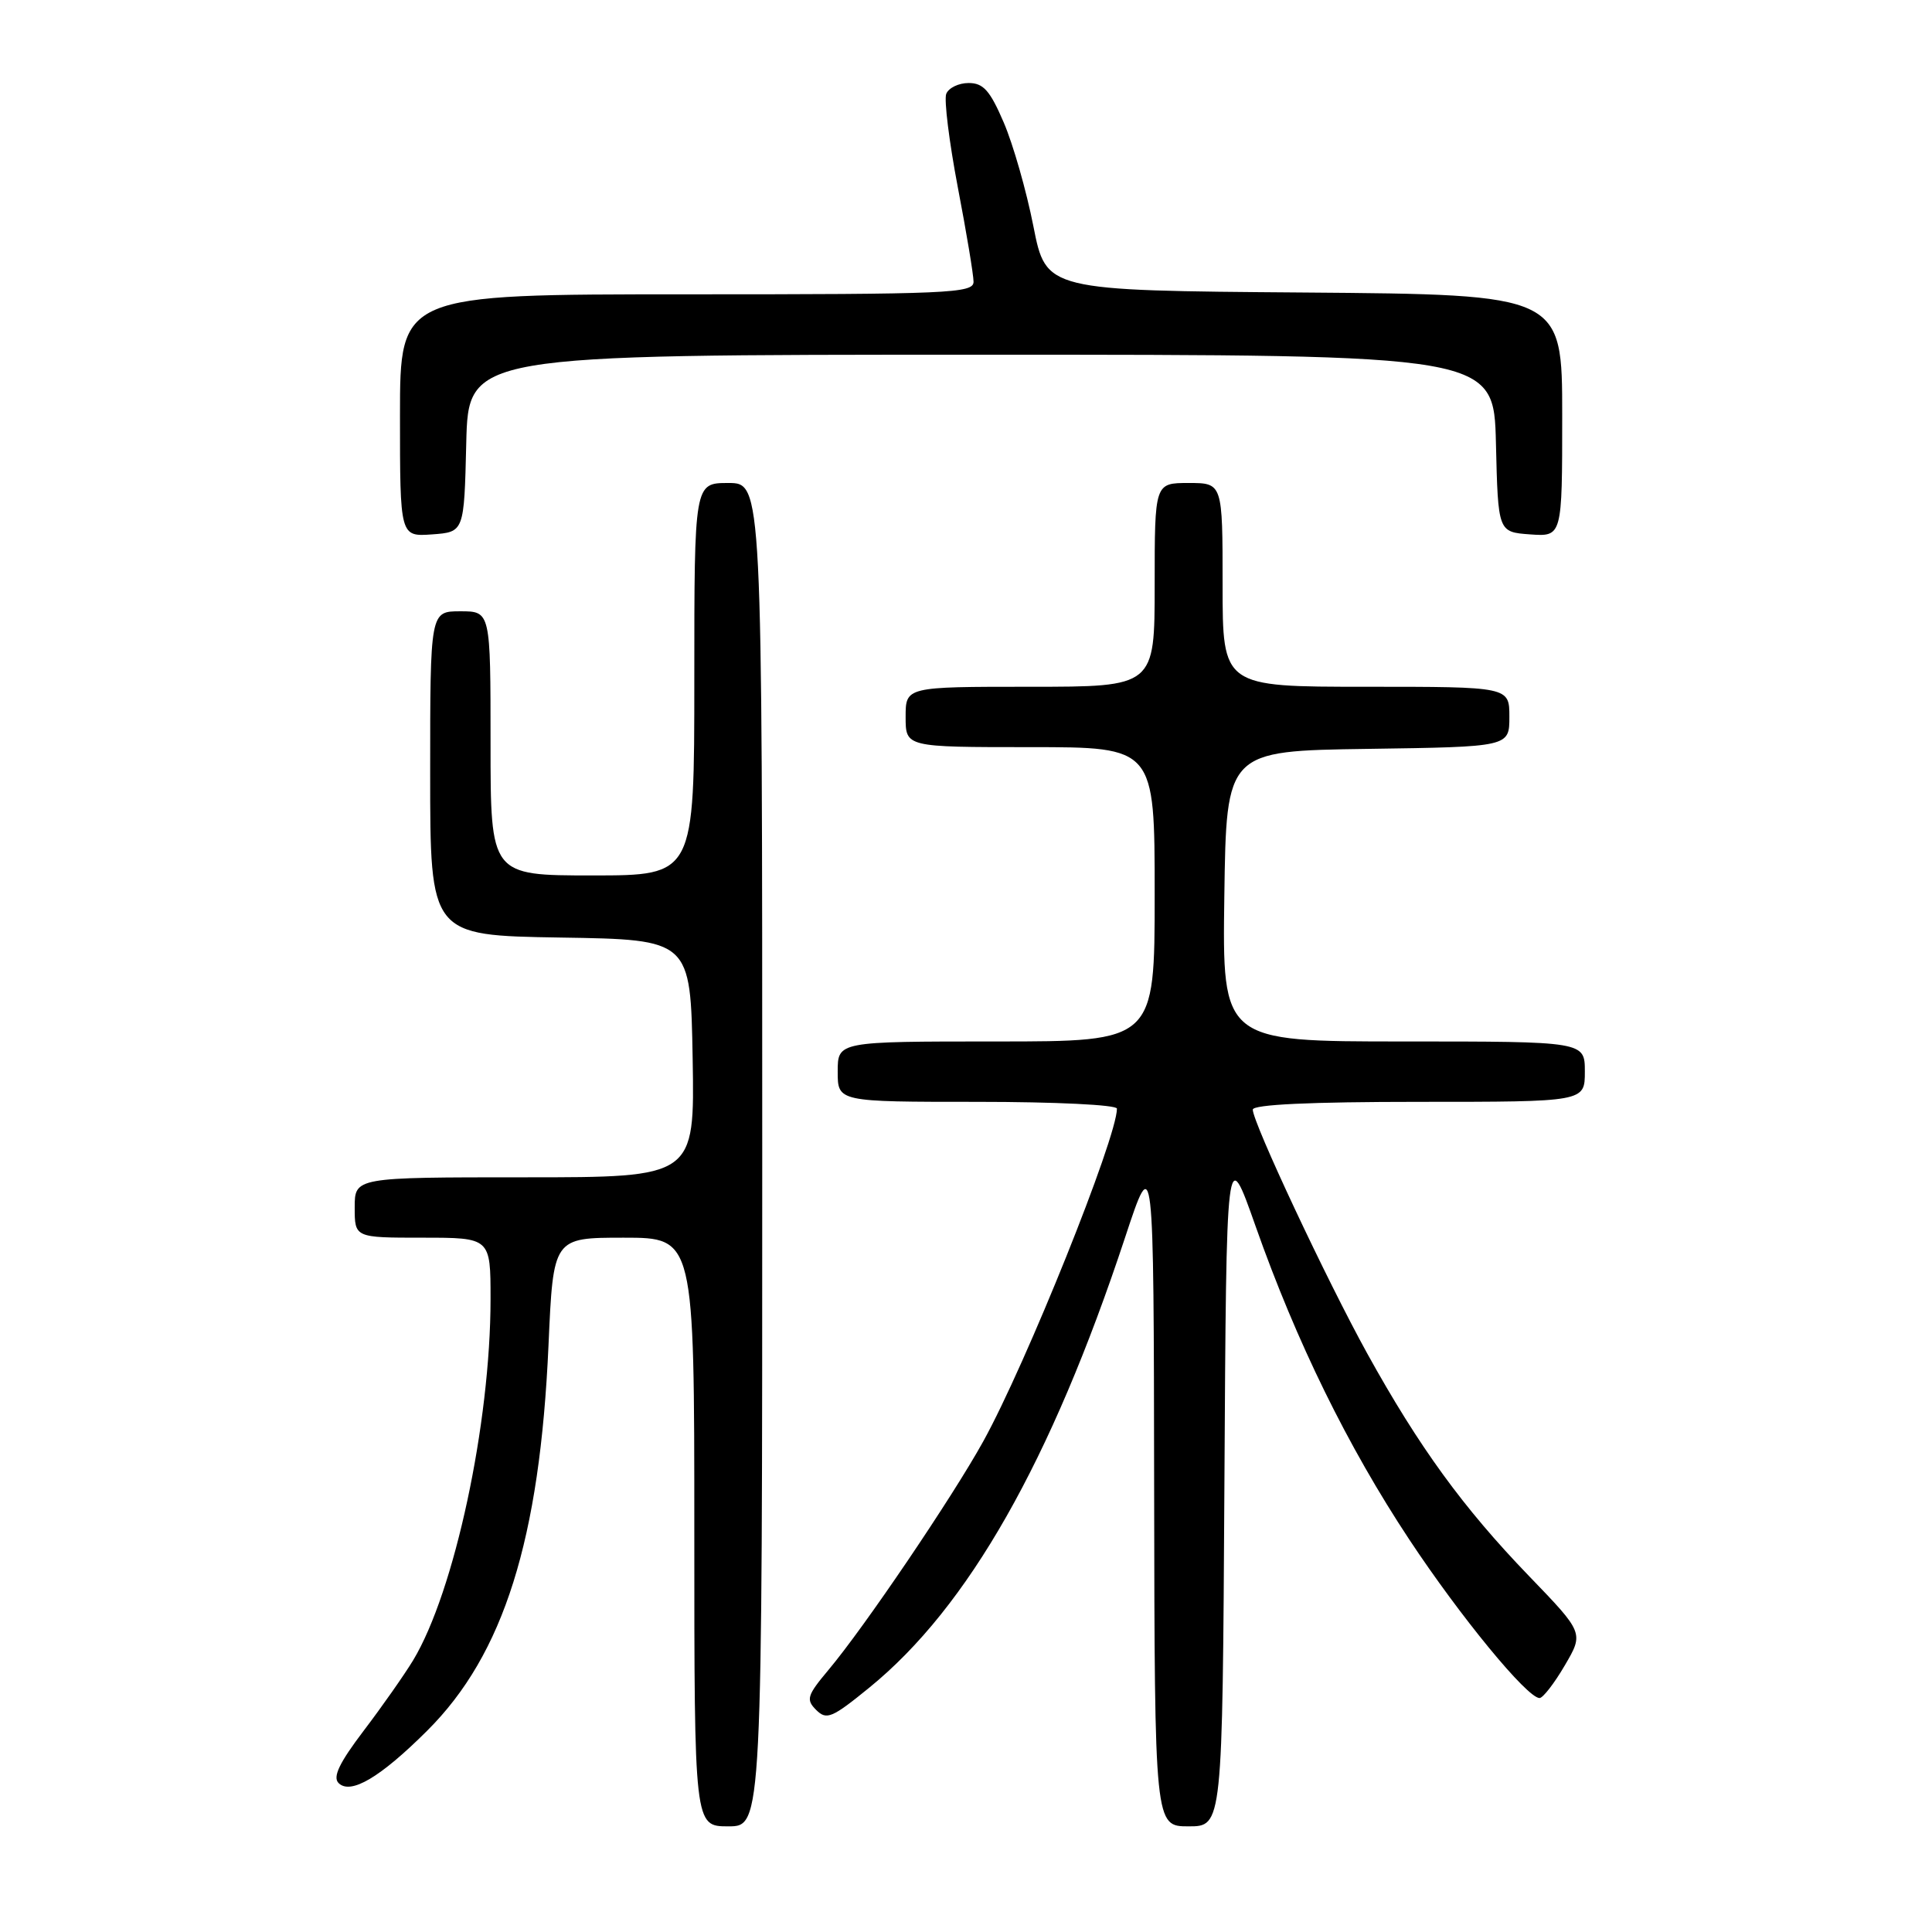 <?xml version="1.0" encoding="UTF-8" standalone="no"?>
<!DOCTYPE svg PUBLIC "-//W3C//DTD SVG 1.1//EN" "http://www.w3.org/Graphics/SVG/1.1/DTD/svg11.dtd" >
<svg xmlns="http://www.w3.org/2000/svg" xmlns:xlink="http://www.w3.org/1999/xlink" version="1.1" viewBox="0 0 256 256">
 <g >
 <path fill="currentColor"
d=" M 101.00 153.00 C 101.00 64.00 101.00 64.00 96.50 64.00 C 92.00 64.00 92.00 64.00 92.00 90.00 C 92.00 116.00 92.00 116.00 78.50 116.00 C 65.00 116.00 65.00 116.00 65.00 98.50 C 65.00 81.00 65.00 81.00 61.00 81.00 C 57.00 81.00 57.00 81.00 57.00 102.48 C 57.00 123.95 57.00 123.95 74.25 124.23 C 91.50 124.50 91.50 124.50 91.78 140.25 C 92.05 156.00 92.05 156.00 69.53 156.00 C 47.00 156.00 47.00 156.00 47.00 160.00 C 47.00 164.00 47.00 164.00 56.00 164.00 C 65.00 164.00 65.00 164.00 65.00 172.12 C 65.00 188.61 60.22 210.92 54.74 220.00 C 53.57 221.93 50.63 226.12 48.19 229.33 C 44.97 233.57 44.06 235.46 44.86 236.26 C 46.45 237.85 50.37 235.54 56.60 229.33 C 66.75 219.23 71.54 203.99 72.68 178.25 C 73.31 164.00 73.31 164.00 82.65 164.00 C 92.00 164.00 92.00 164.00 92.00 203.00 C 92.00 242.00 92.00 242.00 96.50 242.00 C 101.00 242.00 101.00 242.00 101.00 153.00 Z  M 162.24 196.75 C 162.50 151.50 162.50 151.50 166.38 162.50 C 171.78 177.81 178.59 191.68 186.74 204.00 C 193.50 214.22 202.36 225.00 204.00 225.00 C 204.44 225.00 205.95 223.06 207.34 220.68 C 209.87 216.37 209.87 216.37 202.57 208.80 C 193.88 199.79 188.02 191.73 181.18 179.37 C 175.82 169.67 166.00 148.75 166.00 147.03 C 166.00 146.36 173.61 146.00 188.00 146.00 C 210.00 146.00 210.00 146.00 210.00 142.00 C 210.00 138.00 210.00 138.00 185.98 138.00 C 161.96 138.00 161.96 138.00 162.23 118.75 C 162.50 99.50 162.50 99.50 181.25 99.23 C 200.00 98.96 200.00 98.96 200.00 94.98 C 200.00 91.00 200.00 91.00 181.00 91.00 C 162.00 91.00 162.00 91.00 162.00 77.50 C 162.00 64.00 162.00 64.00 157.50 64.00 C 153.00 64.00 153.00 64.00 153.00 77.50 C 153.00 91.00 153.00 91.00 136.50 91.00 C 120.00 91.00 120.00 91.00 120.00 95.00 C 120.00 99.00 120.00 99.00 136.50 99.00 C 153.00 99.00 153.00 99.00 153.00 118.50 C 153.00 138.00 153.00 138.00 132.00 138.00 C 111.00 138.00 111.00 138.00 111.00 142.00 C 111.00 146.00 111.00 146.00 129.50 146.00 C 139.85 146.00 148.00 146.40 148.00 146.90 C 148.00 150.76 135.95 180.76 130.28 191.00 C 126.20 198.38 114.53 215.62 109.78 221.27 C 106.94 224.66 106.77 225.20 108.15 226.58 C 109.53 227.95 110.24 227.65 115.20 223.61 C 128.29 212.95 139.27 193.63 149.07 164.00 C 152.87 152.50 152.87 152.50 152.93 197.25 C 153.00 242.00 153.00 242.00 157.49 242.00 C 161.98 242.00 161.98 242.00 162.24 196.75 Z  M 61.78 58.75 C 62.06 47.00 62.06 47.00 130.00 47.00 C 197.94 47.00 197.94 47.00 198.22 58.75 C 198.50 70.50 198.50 70.50 202.75 70.81 C 207.00 71.11 207.00 71.11 207.00 55.07 C 207.00 39.03 207.00 39.03 172.80 38.76 C 138.61 38.50 138.61 38.50 136.93 29.98 C 136.01 25.30 134.24 19.11 133.00 16.23 C 131.18 11.99 130.30 11.00 128.35 11.00 C 127.02 11.00 125.69 11.65 125.38 12.44 C 125.08 13.24 125.77 18.79 126.91 24.79 C 128.06 30.78 129.00 36.43 129.00 37.34 C 129.00 38.86 125.72 39.00 91.00 39.00 C 53.00 39.00 53.00 39.00 53.00 55.06 C 53.00 71.11 53.00 71.11 57.25 70.81 C 61.50 70.50 61.50 70.50 61.78 58.75 Z "/>
</g>
</svg>
